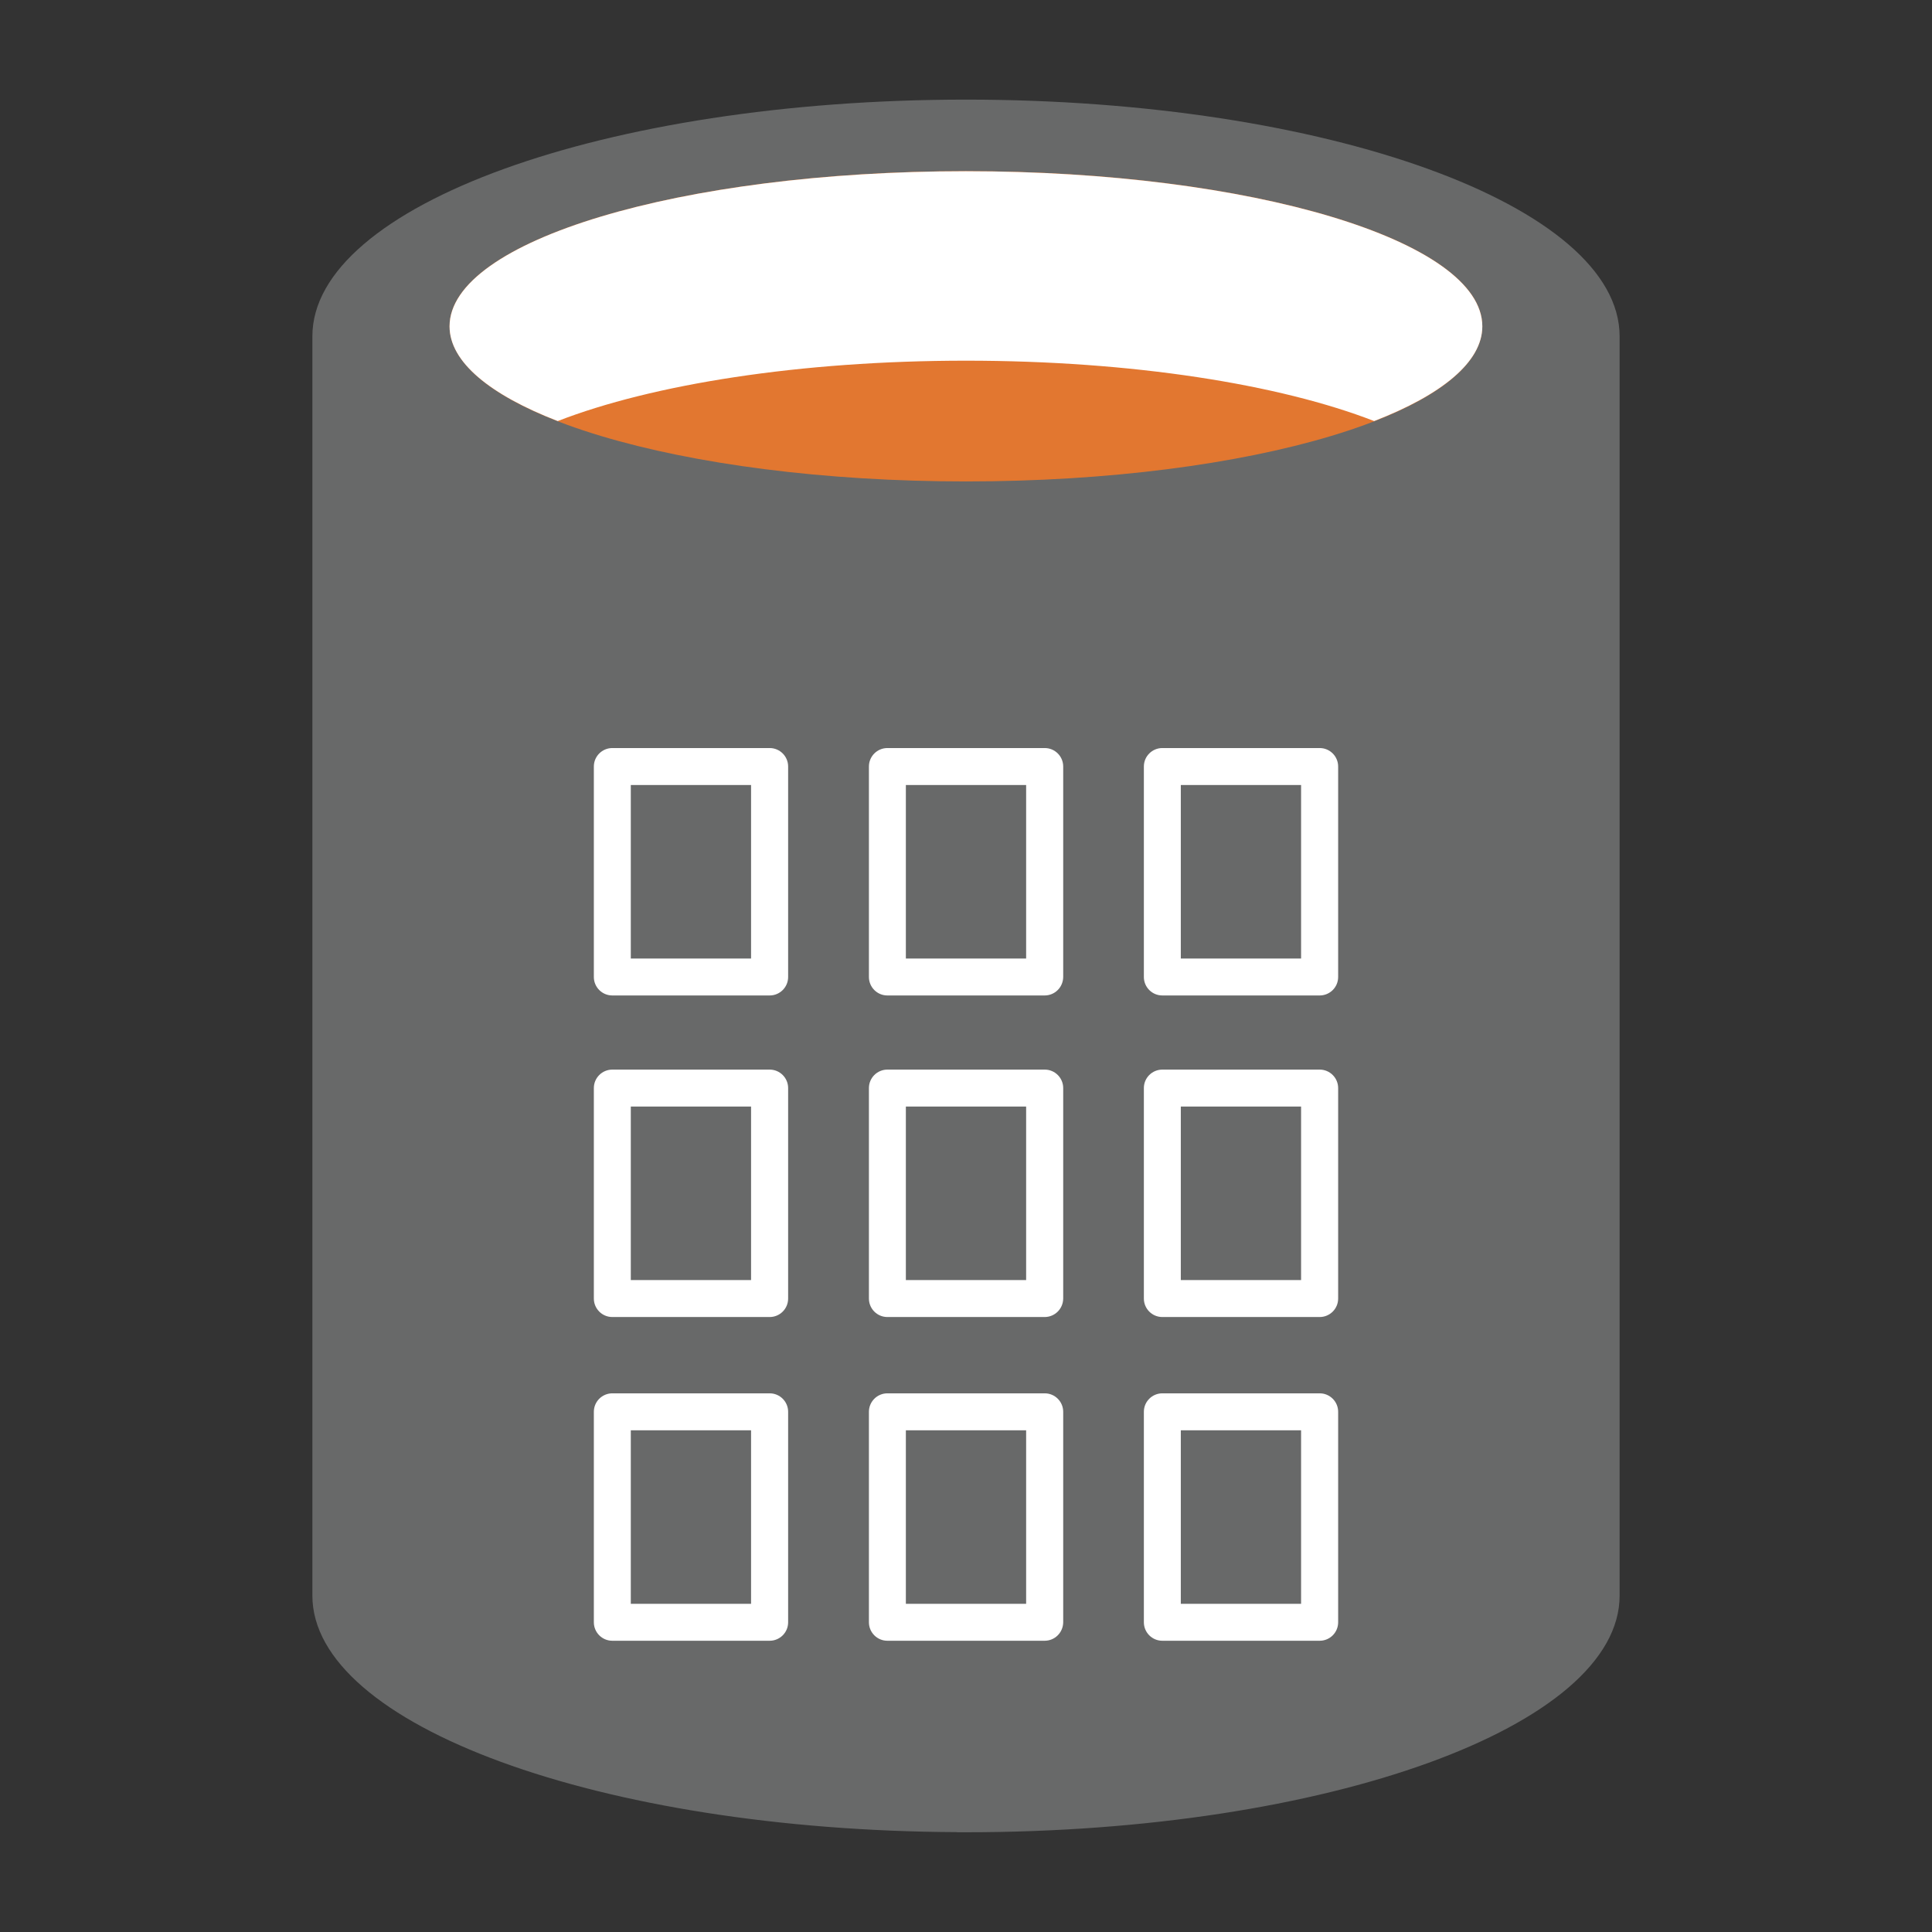 <?xml version="1.0" encoding="iso-8859-1"?><svg version="1.1" xmlns="http://www.w3.org/2000/svg" xmlns:xlink="http://www.w3.org/1999/xlink" x="0px" y="0px" viewBox="0 0 16 16" style="enable-background:new 0 0 16 16;" xml:space="preserve"><rect x="0" y="0" width="16" height="16" fill="#333333" stroke="none"/><g id="staging-sql-database-grey"><g><path style="fill:#686969;" d="M8,0.825c-2.989,0-5.413,0.878-5.413,1.96v10.429c0,1.074,2.384,1.945,5.339,1.959v0.001h0.058 c0.006,0,0.011,0,0.016,0v0c2.989,0,5.413-0.877,5.413-1.96V2.786C13.413,1.703,10.989,0.825,8,0.825z"/></g><path style="fill:#E27730;" d="M12.276,2.702c0,0.71-1.915,1.285-4.276,1.285S3.723,3.411,3.723,2.702 c0-0.71,1.915-1.285,4.277-1.285S12.276,1.992,12.276,2.702"/><path style="fill:#FFFFFF;" d="M11.38,3.487c0.56-0.217,0.896-0.489,0.896-0.784c0-0.71-1.915-1.285-4.277-1.285 c-2.362,0-4.276,0.575-4.276,1.285c0,0.295,0.336,0.567,0.896,0.784C5.402,3.183,6.623,2.987,8,2.987 C9.377,2.987,10.598,3.183,11.38,3.487"/><g><path style="fill:#FFFFFF;" d="M6.374,8.244H5.071c-0.085,0-0.153-0.069-0.153-0.153V6.348c0-0.085,0.069-0.153,0.153-0.153h1.303 c0.085,0,0.153,0.069,0.153,0.153v1.743C6.527,8.176,6.458,8.244,6.374,8.244z M5.224,7.938h0.996V6.501H5.224V7.938z"/><path style="fill:#FFFFFF;" d="M8.651,8.244H7.349c-0.085,0-0.153-0.069-0.153-0.153V6.348c0-0.085,0.069-0.153,0.153-0.153h1.303 c0.085,0,0.153,0.069,0.153,0.153v1.743C8.804,8.176,8.736,8.244,8.651,8.244z M7.502,7.938h0.996V6.501H7.502V7.938z"/><path style="fill:#FFFFFF;" d="M10.929,8.244H9.626c-0.085,0-0.153-0.069-0.153-0.153V6.348c0-0.085,0.069-0.153,0.153-0.153 h1.303c0.085,0,0.153,0.069,0.153,0.153v1.743C11.082,8.176,11.013,8.244,10.929,8.244z M9.779,7.938h0.996V6.501H9.779V7.938z"/><path style="fill:#FFFFFF;" d="M6.374,10.907H5.071c-0.085,0-0.153-0.069-0.153-0.153V9.011c0-0.085,0.069-0.153,0.153-0.153 h1.303c0.085,0,0.153,0.069,0.153,0.153v1.743C6.527,10.839,6.458,10.907,6.374,10.907z M5.224,10.601h0.996V9.164H5.224V10.601z" /><path style="fill:#FFFFFF;" d="M8.651,10.907H7.349c-0.085,0-0.153-0.069-0.153-0.153V9.011c0-0.085,0.069-0.153,0.153-0.153 h1.303c0.085,0,0.153,0.069,0.153,0.153v1.743C8.804,10.839,8.736,10.907,8.651,10.907z M7.502,10.601h0.996V9.164H7.502V10.601z" /><path style="fill:#FFFFFF;" d="M10.929,10.907H9.626c-0.085,0-0.153-0.069-0.153-0.153V9.011c0-0.085,0.069-0.153,0.153-0.153 h1.303c0.085,0,0.153,0.069,0.153,0.153v1.743C11.082,10.839,11.013,10.907,10.929,10.907z M9.779,10.601h0.996V9.164H9.779 V10.601z"/><path style="fill:#FFFFFF;" d="M6.374,13.588H5.071c-0.085,0-0.153-0.069-0.153-0.153v-1.743c0-0.085,0.069-0.153,0.153-0.153 h1.303c0.085,0,0.153,0.069,0.153,0.153v1.743C6.527,13.52,6.458,13.588,6.374,13.588z M5.224,13.282h0.996v-1.437H5.224V13.282z" /><path style="fill:#FFFFFF;" d="M8.651,13.588H7.349c-0.085,0-0.153-0.069-0.153-0.153v-1.743c0-0.085,0.069-0.153,0.153-0.153 h1.303c0.085,0,0.153,0.069,0.153,0.153v1.743C8.804,13.52,8.736,13.588,8.651,13.588z M7.502,13.282h0.996v-1.437H7.502V13.282z" /><path style="fill:#FFFFFF;" d="M10.929,13.588H9.626c-0.085,0-0.153-0.069-0.153-0.153v-1.743c0-0.085,0.069-0.153,0.153-0.153 h1.303c0.085,0,0.153,0.069,0.153,0.153v1.743C11.082,13.52,11.013,13.588,10.929,13.588z M9.779,13.282h0.996v-1.437H9.779 V13.282z"/></g></g></svg> 
